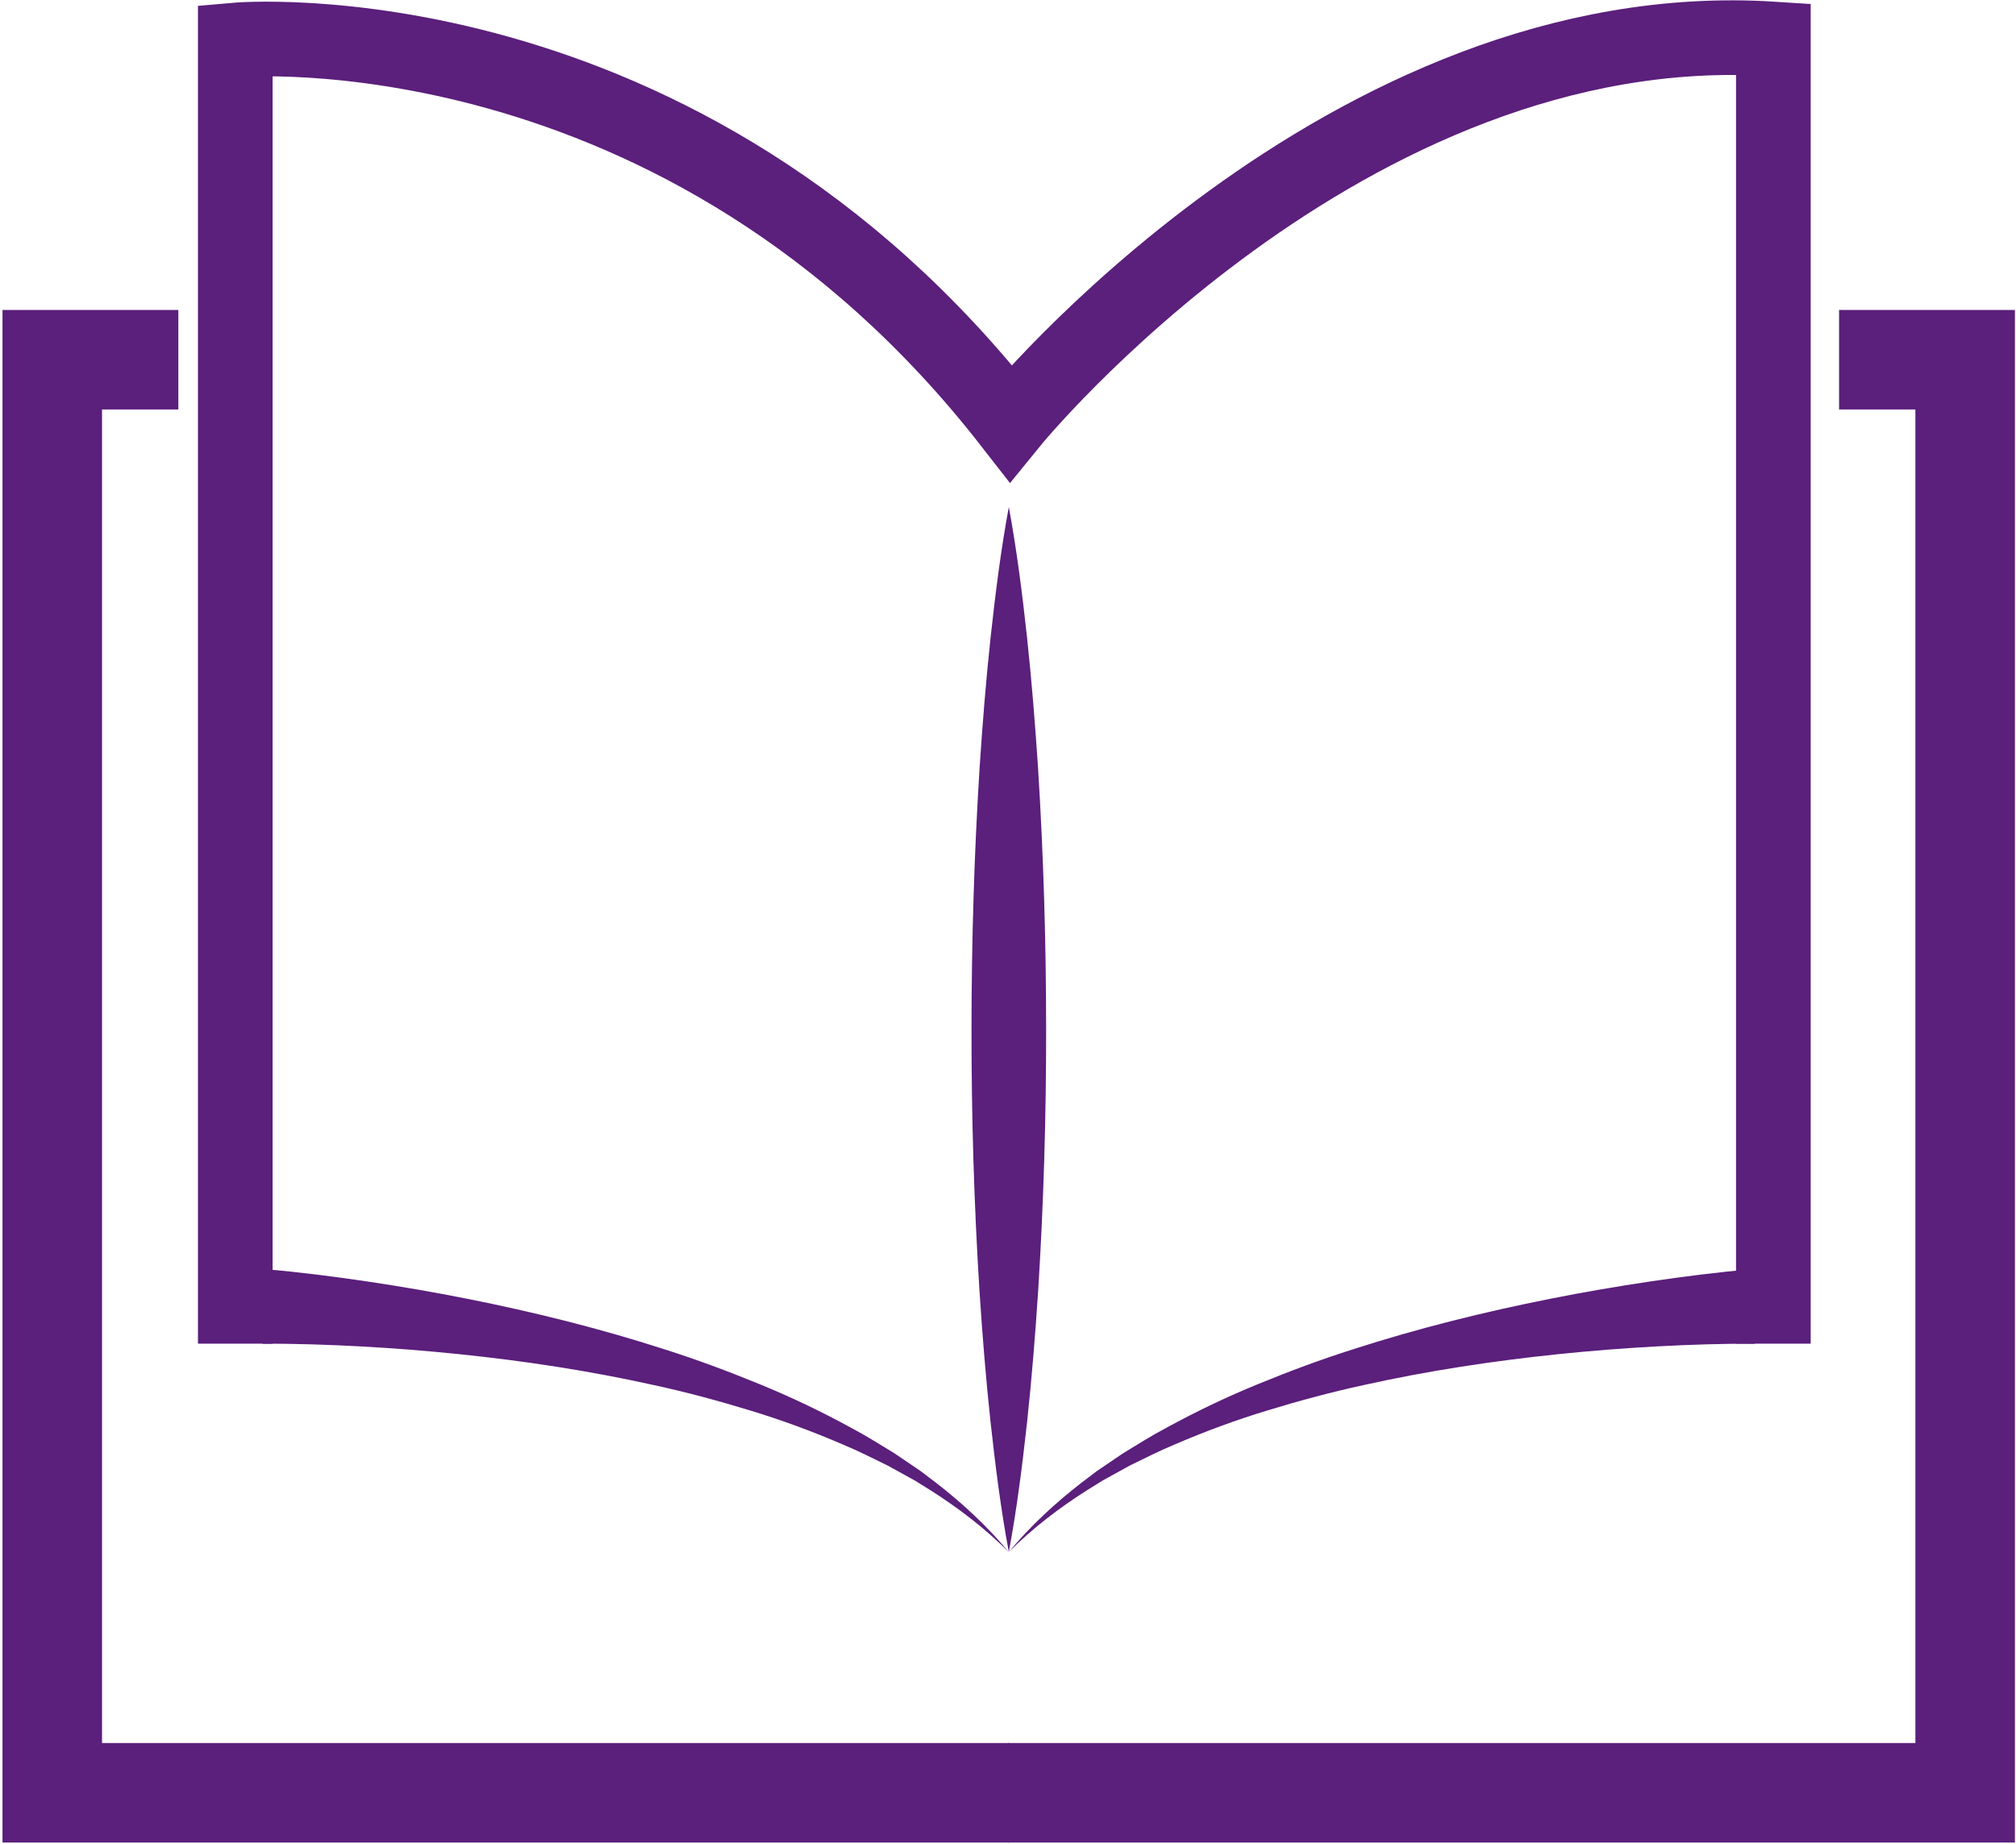 <svg width="540" height="494" viewBox="0 0 540 494" fill="none" xmlns="http://www.w3.org/2000/svg">
<path d="M0 0V262C0 262 89.6 270 155.8 185C155.8 185 223.067 267.767 309.067 262.201V0" transform="translate(63.022 359.959) scale(1.333 -1.333)" stroke="#5B1F7C" stroke-width="15" stroke-miterlimit="10"/>
<path d="M25.333 288H0V0H192.333" transform="translate(14 480.27) scale(1.333 -1.333)" stroke="#5B1F7C" stroke-width="20" stroke-miterlimit="10"/>
<path d="M167 288H192.334V0H0" transform="translate(269.999 480.27) scale(1.333 -1.333)" stroke="#5B1F7C" stroke-width="20" stroke-miterlimit="10"/>
<path d="M7.498 210C9.124 201.25 10.205 192.5 11.165 183.75C12.1 175 12.802 166.25 13.375 157.5C14.476 140 14.987 122.5 14.996 105C15.008 87.5 14.494 70 13.395 52.5C12.825 43.75 12.122 35 11.184 26.25C10.22 17.5 9.135 8.75 7.498 0C5.861 8.75 4.776 17.5 3.812 26.25C2.874 35 2.171 43.75 1.601 52.5C0.502 70 -0.012 87.5 0 105C0.009 122.5 0.521 140 1.621 157.5C2.194 166.25 2.896 175 3.831 183.75C4.791 192.5 5.872 201.25 7.498 210Z" transform="translate(260.224 415.759) scale(1.333 -1.333)" fill="#5B1F7C"/>
<path d="M0.461 56.83C4.06 56.537 7.38 56.161 10.806 55.75C14.201 55.324 17.587 54.883 20.96 54.371C27.709 53.371 34.422 52.21 41.101 50.883C54.455 48.23 67.682 44.941 80.634 40.762C87.117 38.707 93.504 36.329 99.793 33.747C106.088 31.18 112.238 28.238 118.198 24.979C121.199 23.391 124.082 21.579 126.973 19.812L131.186 16.955L132.234 16.24L133.249 15.471L135.273 13.933C140.626 9.791 145.61 5.175 149.897 0C145.145 4.756 139.813 8.833 134.197 12.397L132.079 13.715L131.021 14.373L129.928 14.976L125.563 17.38C122.573 18.842 119.617 20.338 116.548 21.612C110.456 24.239 104.228 26.535 97.88 28.457C91.54 30.393 85.14 32.12 78.66 33.526C65.721 36.407 52.594 38.398 39.421 39.759C32.834 40.44 26.232 40.957 19.633 41.313C16.334 41.504 13.035 41.623 9.744 41.727C6.48 41.815 3.105 41.876 0 41.837L0.461 56.83Z" transform="translate(70.359 415.759) scale(1.333 -1.333)" fill="#5B1F7C"/>
<path d="M149.897 41.837C146.792 41.876 143.417 41.816 140.153 41.728C136.862 41.623 133.562 41.504 130.263 41.314C123.665 40.957 117.062 40.441 110.476 39.759C97.302 38.399 84.175 36.407 71.237 33.526C64.756 32.12 58.357 30.394 52.017 28.457C45.668 26.535 39.441 24.239 33.349 21.612C30.28 20.338 27.324 18.842 24.334 17.38L19.968 14.977L18.876 14.373L17.818 13.715L15.7 12.398C10.084 8.833 4.752 4.756 0 0C4.287 5.175 9.27 9.791 14.625 13.933L16.648 15.471L17.662 16.24L18.711 16.955L22.923 19.813C25.815 21.579 28.697 23.391 31.698 24.98C37.659 28.238 43.808 31.18 50.103 33.747C56.392 36.329 62.78 38.707 69.262 40.762C82.214 44.941 95.442 48.231 108.796 50.883C115.475 52.21 122.188 53.371 128.936 54.371C132.309 54.883 135.695 55.324 139.091 55.75C142.517 56.161 145.837 56.537 149.435 56.83L149.897 41.837Z" transform="translate(270.223 415.759) scale(1.333 -1.333)" fill="#5B1F7C"/>
</svg>

